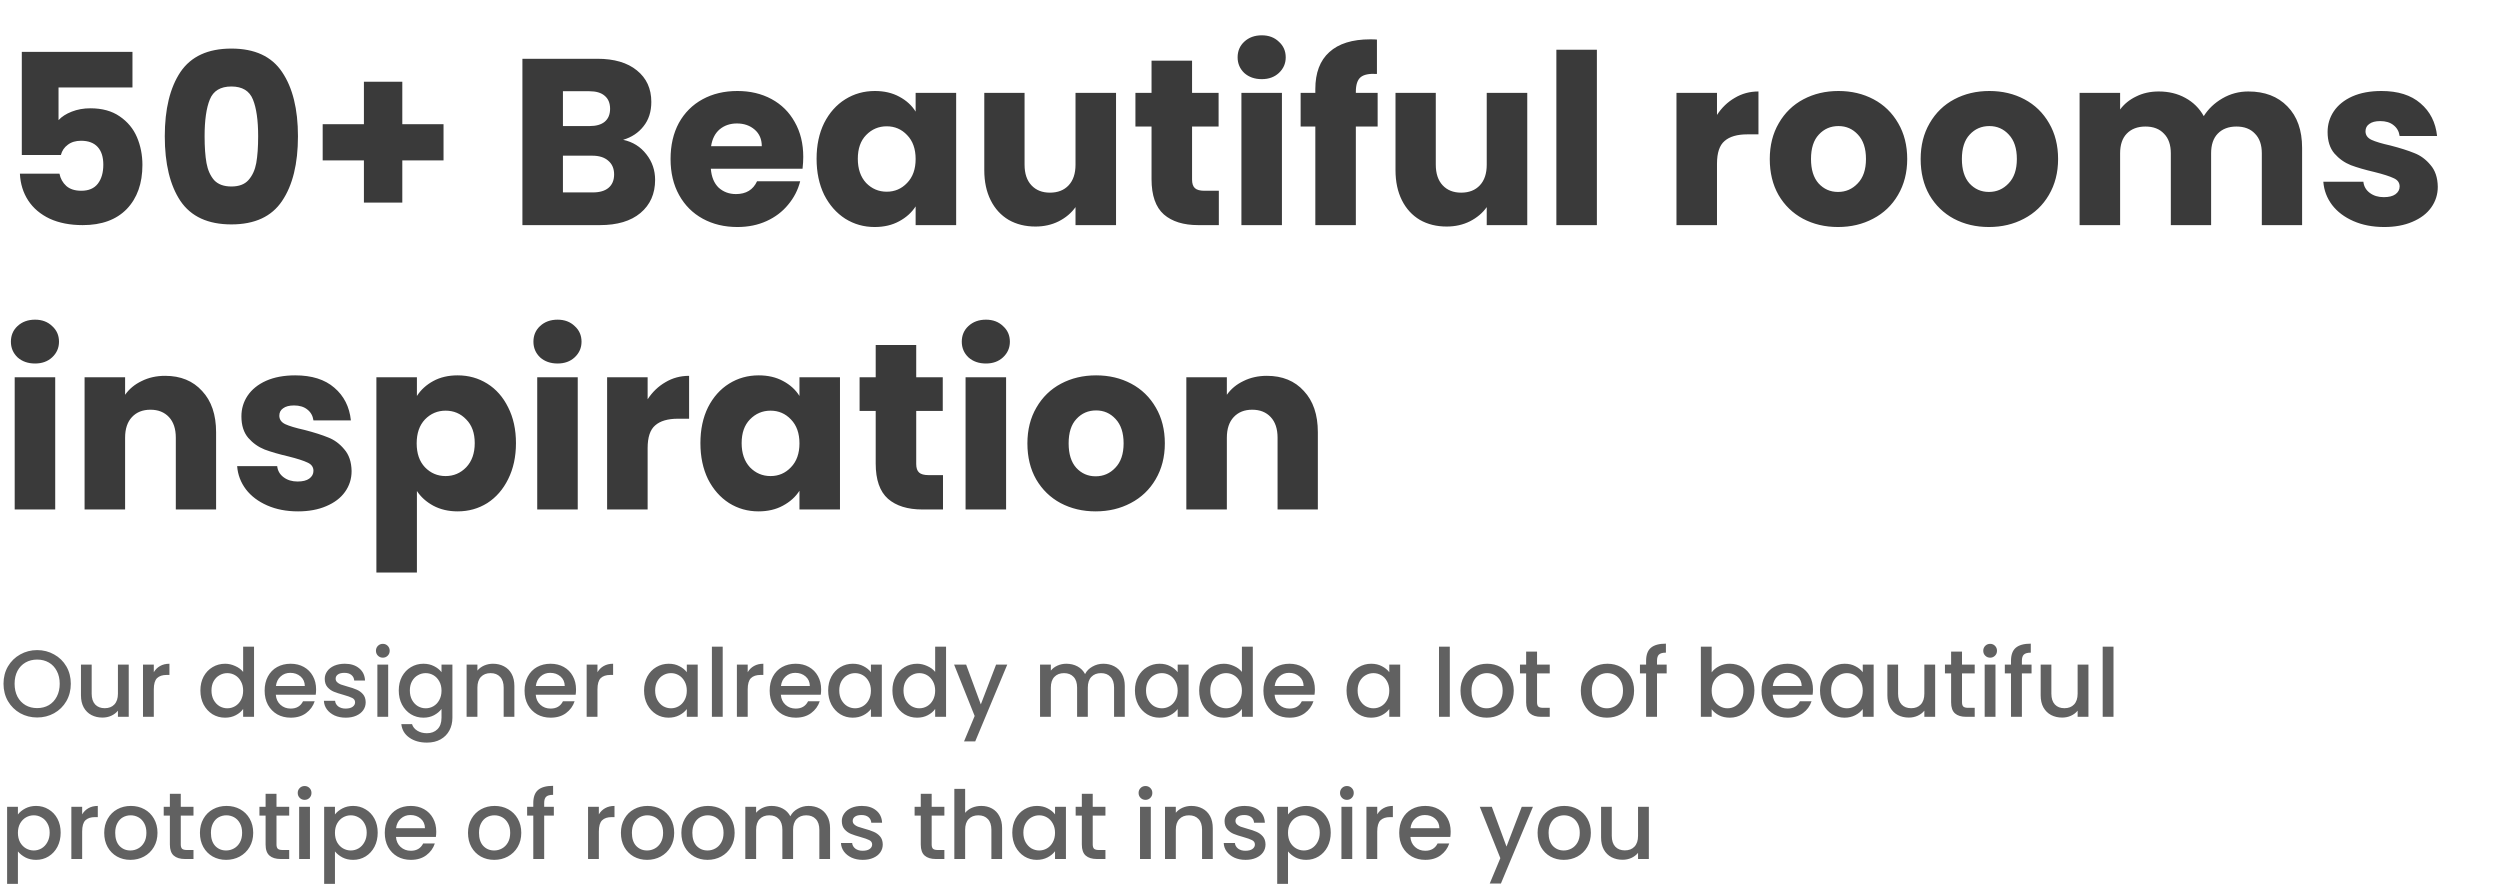 <svg width="422" height="151" viewBox="0 0 422 151" fill="none" xmlns="http://www.w3.org/2000/svg">
<path d="M22.36 14.76H9.88V20.28C10.413 19.693 11.16 19.213 12.12 18.84C13.08 18.467 14.12 18.28 15.24 18.28C17.24 18.28 18.893 18.733 20.2 19.64C21.533 20.547 22.507 21.72 23.12 23.16C23.733 24.6 24.04 26.16 24.04 27.84C24.04 30.96 23.16 33.44 21.4 35.28C19.64 37.093 17.16 38 13.96 38C11.827 38 9.973 37.64 8.4 36.92C6.827 36.173 5.613 35.147 4.76 33.84C3.907 32.533 3.44 31.027 3.36 29.32H10.04C10.2 30.147 10.587 30.84 11.2 31.4C11.813 31.933 12.653 32.2 13.72 32.2C14.973 32.2 15.907 31.8 16.52 31C17.133 30.2 17.44 29.133 17.44 27.8C17.44 26.493 17.12 25.493 16.48 24.8C15.84 24.107 14.907 23.76 13.68 23.76C12.773 23.76 12.027 23.987 11.44 24.44C10.853 24.867 10.467 25.44 10.28 26.16H3.68V8.76H22.36V14.76ZM27.816 23C27.816 18.413 28.696 14.8 30.456 12.16C32.242 9.52 35.109 8.2 39.056 8.2C43.002 8.2 45.856 9.52 47.616 12.16C49.402 14.8 50.296 18.413 50.296 23C50.296 27.64 49.402 31.28 47.616 33.92C45.856 36.56 43.002 37.88 39.056 37.88C35.109 37.88 32.242 36.56 30.456 33.92C28.696 31.28 27.816 27.64 27.816 23ZM43.576 23C43.576 20.307 43.282 18.24 42.696 16.8C42.109 15.333 40.896 14.6 39.056 14.6C37.216 14.6 36.002 15.333 35.416 16.8C34.829 18.24 34.536 20.307 34.536 23C34.536 24.813 34.642 26.32 34.856 27.52C35.069 28.693 35.496 29.653 36.136 30.4C36.802 31.12 37.776 31.48 39.056 31.48C40.336 31.48 41.296 31.12 41.936 30.4C42.602 29.653 43.042 28.693 43.256 27.52C43.469 26.32 43.576 24.813 43.576 23ZM74.869 27.08H67.909V34.2H61.429V27.08H54.469V20.96H61.429V13.8H67.909V20.96H74.869V27.08ZM105.183 23.6C106.81 23.947 108.116 24.76 109.103 26.04C110.09 27.293 110.583 28.733 110.583 30.36C110.583 32.707 109.756 34.573 108.103 35.96C106.476 37.32 104.196 38 101.263 38H88.183V9.92H100.823C103.676 9.92 105.903 10.573 107.503 11.88C109.13 13.187 109.943 14.96 109.943 17.2C109.943 18.853 109.503 20.227 108.623 21.32C107.77 22.413 106.623 23.173 105.183 23.6ZM95.023 21.28H99.503C100.623 21.28 101.476 21.04 102.063 20.56C102.676 20.053 102.983 19.32 102.983 18.36C102.983 17.4 102.676 16.667 102.063 16.16C101.476 15.653 100.623 15.4 99.503 15.4H95.023V21.28ZM100.063 32.48C101.21 32.48 102.09 32.227 102.703 31.72C103.343 31.187 103.663 30.427 103.663 29.44C103.663 28.453 103.33 27.68 102.663 27.12C102.023 26.56 101.13 26.28 99.983 26.28H95.023V32.48H100.063ZM135.59 26.48C135.59 27.12 135.55 27.787 135.47 28.48H119.99C120.097 29.867 120.537 30.933 121.31 31.68C122.11 32.4 123.084 32.76 124.23 32.76C125.937 32.76 127.124 32.04 127.79 30.6H135.07C134.697 32.067 134.017 33.387 133.03 34.56C132.07 35.733 130.857 36.653 129.39 37.32C127.924 37.987 126.284 38.32 124.47 38.32C122.284 38.32 120.337 37.853 118.63 36.92C116.924 35.987 115.59 34.653 114.63 32.92C113.67 31.187 113.19 29.16 113.19 26.84C113.19 24.52 113.657 22.493 114.59 20.76C115.55 19.027 116.884 17.693 118.59 16.76C120.297 15.827 122.257 15.36 124.47 15.36C126.63 15.36 128.55 15.813 130.23 16.72C131.91 17.627 133.217 18.92 134.15 20.6C135.11 22.28 135.59 24.24 135.59 26.48ZM128.59 24.68C128.59 23.507 128.19 22.573 127.39 21.88C126.59 21.187 125.59 20.84 124.39 20.84C123.244 20.84 122.27 21.173 121.47 21.84C120.697 22.507 120.217 23.453 120.03 24.68H128.59ZM137.839 26.8C137.839 24.507 138.265 22.493 139.119 20.76C139.999 19.027 141.185 17.693 142.679 16.76C144.172 15.827 145.839 15.36 147.679 15.36C149.252 15.36 150.625 15.68 151.799 16.32C152.999 16.96 153.919 17.8 154.559 18.84V15.68H161.399V38H154.559V34.84C153.892 35.88 152.959 36.72 151.759 37.36C150.585 38 149.212 38.32 147.639 38.32C145.825 38.32 144.172 37.853 142.679 36.92C141.185 35.96 139.999 34.613 139.119 32.88C138.265 31.12 137.839 29.093 137.839 26.8ZM154.559 26.84C154.559 25.133 154.079 23.787 153.119 22.8C152.185 21.813 151.039 21.32 149.679 21.32C148.319 21.32 147.159 21.813 146.199 22.8C145.265 23.76 144.799 25.093 144.799 26.8C144.799 28.507 145.265 29.867 146.199 30.88C147.159 31.867 148.319 32.36 149.679 32.36C151.039 32.36 152.185 31.867 153.119 30.88C154.079 29.893 154.559 28.547 154.559 26.84ZM188.387 15.68V38H181.547V34.96C180.854 35.947 179.907 36.747 178.707 37.36C177.534 37.947 176.227 38.24 174.787 38.24C173.081 38.24 171.574 37.867 170.267 37.12C168.961 36.347 167.947 35.24 167.227 33.8C166.507 32.36 166.147 30.667 166.147 28.72V15.68H172.947V27.8C172.947 29.293 173.334 30.453 174.107 31.28C174.881 32.107 175.921 32.52 177.227 32.52C178.561 32.52 179.614 32.107 180.387 31.28C181.161 30.453 181.547 29.293 181.547 27.8V15.68H188.387ZM205.74 32.2V38H202.26C199.78 38 197.847 37.4 196.46 36.2C195.074 34.973 194.38 32.987 194.38 30.24V21.36H191.66V15.68H194.38V10.24H201.22V15.68H205.7V21.36H201.22V30.32C201.22 30.987 201.38 31.467 201.7 31.76C202.02 32.053 202.554 32.2 203.3 32.2H205.74ZM212.99 13.36C211.79 13.36 210.804 13.013 210.03 12.32C209.284 11.6 208.91 10.72 208.91 9.68C208.91 8.613 209.284 7.733 210.03 7.04C210.804 6.32 211.79 5.96 212.99 5.96C214.164 5.96 215.124 6.32 215.87 7.04C216.644 7.733 217.03 8.613 217.03 9.68C217.03 10.72 216.644 11.6 215.87 12.32C215.124 13.013 214.164 13.36 212.99 13.36ZM216.39 15.68V38H209.55V15.68H216.39ZM232.547 21.36H228.867V38H222.027V21.36H219.547V15.68H222.027V15.04C222.027 12.293 222.814 10.213 224.387 8.8C225.961 7.36 228.267 6.64 231.307 6.64C231.814 6.64 232.187 6.653 232.427 6.68V12.48C231.121 12.4 230.201 12.587 229.667 13.04C229.134 13.493 228.867 14.307 228.867 15.48V15.68H232.547V21.36ZM257.801 15.68V38H250.961V34.96C250.268 35.947 249.321 36.747 248.121 37.36C246.948 37.947 245.641 38.24 244.201 38.24C242.495 38.24 240.988 37.867 239.681 37.12C238.375 36.347 237.361 35.24 236.641 33.8C235.921 32.36 235.561 30.667 235.561 28.72V15.68H242.361V27.8C242.361 29.293 242.748 30.453 243.521 31.28C244.295 32.107 245.335 32.52 246.641 32.52C247.975 32.52 249.028 32.107 249.801 31.28C250.575 30.453 250.961 29.293 250.961 27.8V15.68H257.801ZM269.554 8.4V38H262.714V8.4H269.554ZM289.828 19.4C290.628 18.173 291.628 17.213 292.828 16.52C294.028 15.8 295.361 15.44 296.828 15.44V22.68H294.948C293.241 22.68 291.961 23.053 291.108 23.8C290.254 24.52 289.828 25.8 289.828 27.64V38H282.988V15.68H289.828V19.4ZM310.257 38.32C308.071 38.32 306.097 37.853 304.337 36.92C302.604 35.987 301.231 34.653 300.217 32.92C299.231 31.187 298.737 29.16 298.737 26.84C298.737 24.547 299.244 22.533 300.257 20.8C301.271 19.04 302.657 17.693 304.417 16.76C306.177 15.827 308.151 15.36 310.337 15.36C312.524 15.36 314.497 15.827 316.257 16.76C318.017 17.693 319.404 19.04 320.417 20.8C321.431 22.533 321.937 24.547 321.937 26.84C321.937 29.133 321.417 31.16 320.377 32.92C319.364 34.653 317.964 35.987 316.177 36.92C314.417 37.853 312.444 38.32 310.257 38.32ZM310.257 32.4C311.564 32.4 312.671 31.92 313.577 30.96C314.511 30 314.977 28.627 314.977 26.84C314.977 25.053 314.524 23.68 313.617 22.72C312.737 21.76 311.644 21.28 310.337 21.28C309.004 21.28 307.897 21.76 307.017 22.72C306.137 23.653 305.697 25.027 305.697 26.84C305.697 28.627 306.124 30 306.977 30.96C307.857 31.92 308.951 32.4 310.257 32.4ZM335.726 38.32C333.539 38.32 331.566 37.853 329.806 36.92C328.073 35.987 326.699 34.653 325.686 32.92C324.699 31.187 324.206 29.16 324.206 26.84C324.206 24.547 324.713 22.533 325.726 20.8C326.739 19.04 328.126 17.693 329.886 16.76C331.646 15.827 333.619 15.36 335.806 15.36C337.993 15.36 339.966 15.827 341.726 16.76C343.486 17.693 344.873 19.04 345.886 20.8C346.899 22.533 347.406 24.547 347.406 26.84C347.406 29.133 346.886 31.16 345.846 32.92C344.833 34.653 343.433 35.987 341.646 36.92C339.886 37.853 337.913 38.32 335.726 38.32ZM335.726 32.4C337.033 32.4 338.139 31.92 339.046 30.96C339.979 30 340.446 28.627 340.446 26.84C340.446 25.053 339.993 23.68 339.086 22.72C338.206 21.76 337.113 21.28 335.806 21.28C334.473 21.28 333.366 21.76 332.486 22.72C331.606 23.653 331.166 25.027 331.166 26.84C331.166 28.627 331.593 30 332.446 30.96C333.326 31.92 334.419 32.4 335.726 32.4ZM379.515 15.44C382.288 15.44 384.488 16.28 386.115 17.96C387.768 19.64 388.595 21.973 388.595 24.96V38H381.795V25.88C381.795 24.44 381.408 23.333 380.635 22.56C379.888 21.76 378.848 21.36 377.515 21.36C376.181 21.36 375.128 21.76 374.355 22.56C373.608 23.333 373.235 24.44 373.235 25.88V38H366.435V25.88C366.435 24.44 366.048 23.333 365.275 22.56C364.528 21.76 363.488 21.36 362.155 21.36C360.821 21.36 359.768 21.76 358.995 22.56C358.248 23.333 357.875 24.44 357.875 25.88V38H351.035V15.68H357.875V18.48C358.568 17.547 359.475 16.813 360.595 16.28C361.715 15.72 362.981 15.44 364.395 15.44C366.075 15.44 367.568 15.8 368.875 16.52C370.208 17.24 371.248 18.267 371.995 19.6C372.768 18.373 373.821 17.373 375.155 16.6C376.488 15.827 377.941 15.44 379.515 15.44ZM402.458 38.32C400.512 38.32 398.778 37.987 397.258 37.32C395.738 36.653 394.538 35.747 393.658 34.6C392.778 33.427 392.285 32.12 392.178 30.68H398.938C399.018 31.453 399.378 32.08 400.018 32.56C400.658 33.04 401.445 33.28 402.378 33.28C403.232 33.28 403.885 33.12 404.338 32.8C404.818 32.453 405.058 32.013 405.058 31.48C405.058 30.84 404.725 30.373 404.058 30.08C403.392 29.76 402.312 29.413 400.818 29.04C399.218 28.667 397.885 28.28 396.818 27.88C395.752 27.453 394.832 26.8 394.058 25.92C393.285 25.013 392.898 23.8 392.898 22.28C392.898 21 393.245 19.84 393.938 18.8C394.658 17.733 395.698 16.893 397.058 16.28C398.445 15.667 400.085 15.36 401.978 15.36C404.778 15.36 406.978 16.053 408.578 17.44C410.205 18.827 411.138 20.667 411.378 22.96H405.058C404.952 22.187 404.605 21.573 404.018 21.12C403.458 20.667 402.712 20.44 401.778 20.44C400.978 20.44 400.365 20.6 399.938 20.92C399.512 21.213 399.298 21.627 399.298 22.16C399.298 22.8 399.632 23.28 400.298 23.6C400.992 23.92 402.058 24.24 403.498 24.56C405.152 24.987 406.498 25.413 407.538 25.84C408.578 26.24 409.485 26.907 410.258 27.84C411.058 28.747 411.472 29.973 411.498 31.52C411.498 32.827 411.125 34 410.378 35.04C409.658 36.053 408.605 36.853 407.218 37.44C405.858 38.027 404.272 38.32 402.458 38.32ZM5.92 61.36C4.72 61.36 3.733 61.013 2.96 60.32C2.213 59.6 1.84 58.72 1.84 57.68C1.84 56.613 2.213 55.733 2.96 55.04C3.733 54.32 4.72 53.96 5.92 53.96C7.093 53.96 8.053 54.32 8.8 55.04C9.573 55.733 9.96 56.613 9.96 57.68C9.96 58.72 9.573 59.6 8.8 60.32C8.053 61.013 7.093 61.36 5.92 61.36ZM9.32 63.68V86H2.48V63.68H9.32ZM27.877 63.44C30.49 63.44 32.57 64.293 34.117 66C35.69 67.68 36.477 70 36.477 72.96V86H29.677V73.88C29.677 72.387 29.29 71.227 28.517 70.4C27.744 69.573 26.703 69.16 25.397 69.16C24.09 69.16 23.05 69.573 22.277 70.4C21.503 71.227 21.117 72.387 21.117 73.88V86H14.277V63.68H21.117V66.64C21.81 65.653 22.744 64.88 23.917 64.32C25.09 63.733 26.41 63.44 27.877 63.44ZM50.31 86.32C48.363 86.32 46.63 85.987 45.11 85.32C43.59 84.653 42.39 83.747 41.51 82.6C40.63 81.427 40.137 80.12 40.03 78.68H46.79C46.87 79.453 47.23 80.08 47.87 80.56C48.51 81.04 49.297 81.28 50.23 81.28C51.083 81.28 51.737 81.12 52.19 80.8C52.67 80.453 52.91 80.013 52.91 79.48C52.91 78.84 52.577 78.373 51.91 78.08C51.243 77.76 50.163 77.413 48.67 77.04C47.07 76.667 45.737 76.28 44.67 75.88C43.603 75.453 42.683 74.8 41.91 73.92C41.137 73.013 40.75 71.8 40.75 70.28C40.75 69 41.097 67.84 41.79 66.8C42.51 65.733 43.55 64.893 44.91 64.28C46.297 63.667 47.937 63.36 49.83 63.36C52.63 63.36 54.83 64.053 56.43 65.44C58.057 66.827 58.99 68.667 59.23 70.96H52.91C52.803 70.187 52.457 69.573 51.87 69.12C51.31 68.667 50.563 68.44 49.63 68.44C48.83 68.44 48.217 68.6 47.79 68.92C47.363 69.213 47.15 69.627 47.15 70.16C47.15 70.8 47.483 71.28 48.15 71.6C48.843 71.92 49.91 72.24 51.35 72.56C53.003 72.987 54.35 73.413 55.39 73.84C56.43 74.24 57.337 74.907 58.11 75.84C58.91 76.747 59.323 77.973 59.35 79.52C59.35 80.827 58.977 82 58.23 83.04C57.51 84.053 56.457 84.853 55.07 85.44C53.71 86.027 52.123 86.32 50.31 86.32ZM70.375 66.84C71.041 65.8 71.961 64.96 73.135 64.32C74.308 63.68 75.681 63.36 77.255 63.36C79.095 63.36 80.761 63.827 82.255 64.76C83.748 65.693 84.921 67.027 85.775 68.76C86.655 70.493 87.095 72.507 87.095 74.8C87.095 77.093 86.655 79.12 85.775 80.88C84.921 82.613 83.748 83.96 82.255 84.92C80.761 85.853 79.095 86.32 77.255 86.32C75.708 86.32 74.335 86 73.135 85.36C71.961 84.72 71.041 83.893 70.375 82.88V96.64H63.535V63.68H70.375V66.84ZM80.135 74.8C80.135 73.093 79.655 71.76 78.695 70.8C77.761 69.813 76.601 69.32 75.215 69.32C73.855 69.32 72.695 69.813 71.735 70.8C70.801 71.787 70.335 73.133 70.335 74.84C70.335 76.547 70.801 77.893 71.735 78.88C72.695 79.867 73.855 80.36 75.215 80.36C76.575 80.36 77.735 79.867 78.695 78.88C79.655 77.867 80.135 76.507 80.135 74.8ZM94.123 61.36C92.923 61.36 91.936 61.013 91.163 60.32C90.416 59.6 90.043 58.72 90.043 57.68C90.043 56.613 90.416 55.733 91.163 55.04C91.936 54.32 92.923 53.96 94.123 53.96C95.296 53.96 96.257 54.32 97.003 55.04C97.776 55.733 98.163 56.613 98.163 57.68C98.163 58.72 97.776 59.6 97.003 60.32C96.257 61.013 95.296 61.36 94.123 61.36ZM97.523 63.68V86H90.683V63.68H97.523ZM109.32 67.4C110.12 66.173 111.12 65.213 112.32 64.52C113.52 63.8 114.853 63.44 116.32 63.44V70.68H114.44C112.733 70.68 111.453 71.053 110.6 71.8C109.747 72.52 109.32 73.8 109.32 75.64V86H102.48V63.68H109.32V67.4ZM118.229 74.8C118.229 72.507 118.656 70.493 119.509 68.76C120.389 67.027 121.576 65.693 123.069 64.76C124.563 63.827 126.229 63.36 128.069 63.36C129.643 63.36 131.016 63.68 132.189 64.32C133.389 64.96 134.309 65.8 134.949 66.84V63.68H141.789V86H134.949V82.84C134.283 83.88 133.349 84.72 132.149 85.36C130.976 86 129.603 86.32 128.029 86.32C126.216 86.32 124.563 85.853 123.069 84.92C121.576 83.96 120.389 82.613 119.509 80.88C118.656 79.12 118.229 77.093 118.229 74.8ZM134.949 74.84C134.949 73.133 134.469 71.787 133.509 70.8C132.576 69.813 131.429 69.32 130.069 69.32C128.709 69.32 127.549 69.813 126.589 70.8C125.656 71.76 125.189 73.093 125.189 74.8C125.189 76.507 125.656 77.867 126.589 78.88C127.549 79.867 128.709 80.36 130.069 80.36C131.429 80.36 132.576 79.867 133.509 78.88C134.469 77.893 134.949 76.547 134.949 74.84ZM159.178 80.2V86H155.698C153.218 86 151.284 85.4 149.898 84.2C148.511 82.973 147.818 80.987 147.818 78.24V69.36H145.098V63.68H147.818V58.24H154.658V63.68H159.138V69.36H154.658V78.32C154.658 78.987 154.818 79.467 155.138 79.76C155.458 80.053 155.991 80.2 156.738 80.2H159.178ZM166.428 61.36C165.228 61.36 164.241 61.013 163.468 60.32C162.721 59.6 162.348 58.72 162.348 57.68C162.348 56.613 162.721 55.733 163.468 55.04C164.241 54.32 165.228 53.96 166.428 53.96C167.601 53.96 168.561 54.32 169.308 55.04C170.081 55.733 170.468 56.613 170.468 57.68C170.468 58.72 170.081 59.6 169.308 60.32C168.561 61.013 167.601 61.36 166.428 61.36ZM169.828 63.68V86H162.988V63.68H169.828ZM184.945 86.32C182.758 86.32 180.785 85.853 179.025 84.92C177.291 83.987 175.918 82.653 174.905 80.92C173.918 79.187 173.425 77.16 173.425 74.84C173.425 72.547 173.931 70.533 174.945 68.8C175.958 67.04 177.345 65.693 179.105 64.76C180.865 63.827 182.838 63.36 185.025 63.36C187.211 63.36 189.185 63.827 190.945 64.76C192.705 65.693 194.091 67.04 195.105 68.8C196.118 70.533 196.625 72.547 196.625 74.84C196.625 77.133 196.105 79.16 195.065 80.92C194.051 82.653 192.651 83.987 190.865 84.92C189.105 85.853 187.131 86.32 184.945 86.32ZM184.945 80.4C186.251 80.4 187.358 79.92 188.265 78.96C189.198 78 189.665 76.627 189.665 74.84C189.665 73.053 189.211 71.68 188.305 70.72C187.425 69.76 186.331 69.28 185.025 69.28C183.691 69.28 182.585 69.76 181.705 70.72C180.825 71.653 180.385 73.027 180.385 74.84C180.385 76.627 180.811 78 181.665 78.96C182.545 79.92 183.638 80.4 184.945 80.4ZM213.853 63.44C216.467 63.44 218.547 64.293 220.093 66C221.667 67.68 222.453 70 222.453 72.96V86H215.653V73.88C215.653 72.387 215.267 71.227 214.493 70.4C213.72 69.573 212.68 69.16 211.373 69.16C210.067 69.16 209.027 69.573 208.253 70.4C207.48 71.227 207.093 72.387 207.093 73.88V86H200.253V63.68H207.093V66.64C207.787 65.653 208.72 64.88 209.893 64.32C211.067 63.733 212.387 63.44 213.853 63.44Z" fill="#3A3A3A"/>
<path d="M6.272 121.112C5.237 121.112 4.283 120.872 3.408 120.392C2.544 119.901 1.856 119.224 1.344 118.36C0.843 117.485 0.592 116.504 0.592 115.416C0.592 114.328 0.843 113.352 1.344 112.488C1.856 111.624 2.544 110.952 3.408 110.472C4.283 109.981 5.237 109.736 6.272 109.736C7.317 109.736 8.272 109.981 9.136 110.472C10.011 110.952 10.699 111.624 11.2 112.488C11.701 113.352 11.952 114.328 11.952 115.416C11.952 116.504 11.701 117.485 11.2 118.36C10.699 119.224 10.011 119.901 9.136 120.392C8.272 120.872 7.317 121.112 6.272 121.112ZM6.272 119.528C7.008 119.528 7.664 119.363 8.24 119.032C8.816 118.691 9.264 118.211 9.584 117.592C9.915 116.963 10.08 116.237 10.08 115.416C10.08 114.595 9.915 113.875 9.584 113.256C9.264 112.637 8.816 112.163 8.24 111.832C7.664 111.501 7.008 111.336 6.272 111.336C5.536 111.336 4.88 111.501 4.304 111.832C3.728 112.163 3.275 112.637 2.944 113.256C2.624 113.875 2.464 114.595 2.464 115.416C2.464 116.237 2.624 116.963 2.944 117.592C3.275 118.211 3.728 118.691 4.304 119.032C4.88 119.363 5.536 119.528 6.272 119.528ZM21.731 112.184V121H19.907V119.96C19.619 120.323 19.24 120.611 18.771 120.824C18.312 121.027 17.822 121.128 17.299 121.128C16.605 121.128 15.982 120.984 15.427 120.696C14.883 120.408 14.451 119.981 14.131 119.416C13.822 118.851 13.667 118.168 13.667 117.368V112.184H15.475V117.096C15.475 117.885 15.672 118.493 16.067 118.92C16.462 119.336 17 119.544 17.683 119.544C18.366 119.544 18.904 119.336 19.299 118.92C19.704 118.493 19.907 117.885 19.907 117.096V112.184H21.731ZM25.962 113.464C26.228 113.016 26.58 112.669 27.017 112.424C27.465 112.168 27.994 112.04 28.602 112.04V113.928H28.137C27.423 113.928 26.879 114.109 26.506 114.472C26.143 114.835 25.962 115.464 25.962 116.36V121H24.137V112.184H25.962V113.464ZM33.826 116.552C33.826 115.667 34.008 114.883 34.37 114.2C34.744 113.517 35.245 112.989 35.874 112.616C36.514 112.232 37.224 112.04 38.002 112.04C38.578 112.04 39.144 112.168 39.698 112.424C40.264 112.669 40.712 113 41.042 113.416V109.16H42.882V121H41.042V119.672C40.744 120.099 40.328 120.451 39.794 120.728C39.272 121.005 38.669 121.144 37.986 121.144C37.218 121.144 36.514 120.952 35.874 120.568C35.245 120.173 34.744 119.629 34.37 118.936C34.008 118.232 33.826 117.437 33.826 116.552ZM41.042 116.584C41.042 115.976 40.914 115.448 40.658 115C40.413 114.552 40.088 114.211 39.682 113.976C39.277 113.741 38.84 113.624 38.37 113.624C37.901 113.624 37.464 113.741 37.058 113.976C36.653 114.2 36.322 114.536 36.066 114.984C35.821 115.421 35.698 115.944 35.698 116.552C35.698 117.16 35.821 117.693 36.066 118.152C36.322 118.611 36.653 118.963 37.058 119.208C37.474 119.443 37.912 119.56 38.37 119.56C38.84 119.56 39.277 119.443 39.682 119.208C40.088 118.973 40.413 118.632 40.658 118.184C40.914 117.725 41.042 117.192 41.042 116.584ZM53.358 116.376C53.358 116.707 53.337 117.005 53.294 117.272H46.558C46.611 117.976 46.873 118.541 47.342 118.968C47.812 119.395 48.388 119.608 49.07 119.608C50.051 119.608 50.745 119.197 51.15 118.376H53.118C52.852 119.187 52.366 119.853 51.662 120.376C50.969 120.888 50.105 121.144 49.07 121.144C48.227 121.144 47.47 120.957 46.798 120.584C46.137 120.2 45.614 119.667 45.23 118.984C44.857 118.291 44.67 117.491 44.67 116.584C44.67 115.677 44.852 114.883 45.214 114.2C45.587 113.507 46.105 112.973 46.766 112.6C47.438 112.227 48.206 112.04 49.07 112.04C49.902 112.04 50.644 112.221 51.294 112.584C51.945 112.947 52.452 113.459 52.814 114.12C53.177 114.771 53.358 115.523 53.358 116.376ZM51.454 115.8C51.444 115.128 51.203 114.589 50.734 114.184C50.265 113.779 49.684 113.576 48.99 113.576C48.361 113.576 47.822 113.779 47.374 114.184C46.926 114.579 46.66 115.117 46.574 115.8H51.454ZM58.353 121.144C57.66 121.144 57.036 121.021 56.481 120.776C55.937 120.52 55.505 120.179 55.185 119.752C54.865 119.315 54.694 118.829 54.673 118.296H56.561C56.593 118.669 56.769 118.984 57.089 119.24C57.42 119.485 57.831 119.608 58.321 119.608C58.833 119.608 59.228 119.512 59.505 119.32C59.793 119.117 59.937 118.861 59.937 118.552C59.937 118.221 59.777 117.976 59.457 117.816C59.148 117.656 58.652 117.48 57.969 117.288C57.308 117.107 56.769 116.931 56.353 116.76C55.937 116.589 55.575 116.328 55.265 115.976C54.967 115.624 54.817 115.16 54.817 114.584C54.817 114.115 54.956 113.688 55.233 113.304C55.511 112.909 55.905 112.6 56.417 112.376C56.94 112.152 57.537 112.04 58.209 112.04C59.212 112.04 60.017 112.296 60.625 112.808C61.244 113.309 61.575 113.997 61.617 114.872H59.793C59.761 114.477 59.601 114.163 59.313 113.928C59.025 113.693 58.636 113.576 58.145 113.576C57.665 113.576 57.297 113.667 57.041 113.848C56.785 114.029 56.657 114.269 56.657 114.568C56.657 114.803 56.742 115 56.913 115.16C57.084 115.32 57.292 115.448 57.537 115.544C57.782 115.629 58.145 115.741 58.625 115.88C59.265 116.051 59.788 116.227 60.193 116.408C60.609 116.579 60.967 116.835 61.265 117.176C61.564 117.517 61.718 117.971 61.729 118.536C61.729 119.037 61.59 119.485 61.313 119.88C61.036 120.275 60.641 120.584 60.129 120.808C59.628 121.032 59.036 121.144 58.353 121.144ZM64.628 111.016C64.297 111.016 64.02 110.904 63.796 110.68C63.572 110.456 63.46 110.179 63.46 109.848C63.46 109.517 63.572 109.24 63.796 109.016C64.02 108.792 64.297 108.68 64.628 108.68C64.948 108.68 65.22 108.792 65.444 109.016C65.668 109.24 65.78 109.517 65.78 109.848C65.78 110.179 65.668 110.456 65.444 110.68C65.22 110.904 64.948 111.016 64.628 111.016ZM65.524 112.184V121H63.7V112.184H65.524ZM71.471 112.04C72.153 112.04 72.756 112.179 73.279 112.456C73.812 112.723 74.228 113.059 74.527 113.464V112.184H76.367V121.144C76.367 121.955 76.196 122.675 75.855 123.304C75.513 123.944 75.017 124.445 74.367 124.808C73.727 125.171 72.959 125.352 72.063 125.352C70.868 125.352 69.876 125.069 69.087 124.504C68.297 123.949 67.849 123.192 67.743 122.232H69.551C69.689 122.691 69.983 123.059 70.431 123.336C70.889 123.624 71.433 123.768 72.063 123.768C72.799 123.768 73.391 123.544 73.839 123.096C74.297 122.648 74.527 121.997 74.527 121.144V119.672C74.217 120.088 73.796 120.44 73.263 120.728C72.74 121.005 72.143 121.144 71.471 121.144C70.703 121.144 69.999 120.952 69.359 120.568C68.729 120.173 68.228 119.629 67.855 118.936C67.492 118.232 67.311 117.437 67.311 116.552C67.311 115.667 67.492 114.883 67.855 114.2C68.228 113.517 68.729 112.989 69.359 112.616C69.999 112.232 70.703 112.04 71.471 112.04ZM74.527 116.584C74.527 115.976 74.399 115.448 74.143 115C73.897 114.552 73.572 114.211 73.167 113.976C72.761 113.741 72.324 113.624 71.855 113.624C71.385 113.624 70.948 113.741 70.543 113.976C70.137 114.2 69.807 114.536 69.551 114.984C69.305 115.421 69.183 115.944 69.183 116.552C69.183 117.16 69.305 117.693 69.551 118.152C69.807 118.611 70.137 118.963 70.543 119.208C70.959 119.443 71.396 119.56 71.855 119.56C72.324 119.56 72.761 119.443 73.167 119.208C73.572 118.973 73.897 118.632 74.143 118.184C74.399 117.725 74.527 117.192 74.527 116.584ZM83.21 112.04C83.904 112.04 84.522 112.184 85.067 112.472C85.621 112.76 86.053 113.187 86.362 113.752C86.672 114.317 86.826 115 86.826 115.8V121H85.019V116.072C85.019 115.283 84.821 114.68 84.427 114.264C84.032 113.837 83.493 113.624 82.811 113.624C82.128 113.624 81.584 113.837 81.178 114.264C80.784 114.68 80.587 115.283 80.587 116.072V121H78.763V112.184H80.587V113.192C80.885 112.829 81.264 112.547 81.722 112.344C82.192 112.141 82.688 112.04 83.21 112.04ZM97.233 116.376C97.233 116.707 97.212 117.005 97.169 117.272H90.433C90.487 117.976 90.748 118.541 91.217 118.968C91.686 119.395 92.263 119.608 92.945 119.608C93.927 119.608 94.62 119.197 95.025 118.376H96.993C96.727 119.187 96.241 119.853 95.537 120.376C94.844 120.888 93.98 121.144 92.945 121.144C92.103 121.144 91.345 120.957 90.673 120.584C90.012 120.2 89.489 119.667 89.105 118.984C88.732 118.291 88.545 117.491 88.545 116.584C88.545 115.677 88.727 114.883 89.089 114.2C89.463 113.507 89.98 112.973 90.641 112.6C91.313 112.227 92.081 112.04 92.945 112.04C93.777 112.04 94.519 112.221 95.169 112.584C95.82 112.947 96.326 113.459 96.689 114.12C97.052 114.771 97.233 115.523 97.233 116.376ZM95.329 115.8C95.319 115.128 95.079 114.589 94.609 114.184C94.14 113.779 93.558 113.576 92.865 113.576C92.236 113.576 91.697 113.779 91.249 114.184C90.801 114.579 90.534 115.117 90.449 115.8H95.329ZM100.852 113.464C101.119 113.016 101.471 112.669 101.908 112.424C102.356 112.168 102.884 112.04 103.492 112.04V113.928H103.028C102.313 113.928 101.769 114.109 101.396 114.472C101.033 114.835 100.852 115.464 100.852 116.36V121H99.028V112.184H100.852V113.464ZM108.717 116.552C108.717 115.667 108.898 114.883 109.261 114.2C109.634 113.517 110.136 112.989 110.765 112.616C111.405 112.232 112.109 112.04 112.877 112.04C113.57 112.04 114.173 112.179 114.685 112.456C115.208 112.723 115.624 113.059 115.933 113.464V112.184H117.773V121H115.933V119.688C115.624 120.104 115.202 120.451 114.669 120.728C114.136 121.005 113.528 121.144 112.845 121.144C112.088 121.144 111.394 120.952 110.765 120.568C110.136 120.173 109.634 119.629 109.261 118.936C108.898 118.232 108.717 117.437 108.717 116.552ZM115.933 116.584C115.933 115.976 115.805 115.448 115.549 115C115.304 114.552 114.978 114.211 114.573 113.976C114.168 113.741 113.73 113.624 113.261 113.624C112.792 113.624 112.354 113.741 111.949 113.976C111.544 114.2 111.213 114.536 110.957 114.984C110.712 115.421 110.589 115.944 110.589 116.552C110.589 117.16 110.712 117.693 110.957 118.152C111.213 118.611 111.544 118.963 111.949 119.208C112.365 119.443 112.802 119.56 113.261 119.56C113.73 119.56 114.168 119.443 114.573 119.208C114.978 118.973 115.304 118.632 115.549 118.184C115.805 117.725 115.933 117.192 115.933 116.584ZM121.993 109.16V121H120.169V109.16H121.993ZM126.212 113.464C126.478 113.016 126.83 112.669 127.268 112.424C127.716 112.168 128.244 112.04 128.852 112.04V113.928H128.388C127.673 113.928 127.129 114.109 126.756 114.472C126.393 114.835 126.212 115.464 126.212 116.36V121H124.388V112.184H126.212V113.464ZM138.608 116.376C138.608 116.707 138.587 117.005 138.544 117.272H131.808C131.861 117.976 132.123 118.541 132.592 118.968C133.061 119.395 133.637 119.608 134.32 119.608C135.301 119.608 135.995 119.197 136.4 118.376H138.368C138.101 119.187 137.616 119.853 136.912 120.376C136.219 120.888 135.355 121.144 134.32 121.144C133.477 121.144 132.72 120.957 132.048 120.584C131.387 120.2 130.864 119.667 130.48 118.984C130.107 118.291 129.92 117.491 129.92 116.584C129.92 115.677 130.101 114.883 130.464 114.2C130.837 113.507 131.355 112.973 132.016 112.6C132.688 112.227 133.456 112.04 134.32 112.04C135.152 112.04 135.893 112.221 136.544 112.584C137.195 112.947 137.701 113.459 138.064 114.12C138.427 114.771 138.608 115.523 138.608 116.376ZM136.704 115.8C136.693 115.128 136.453 114.589 135.984 114.184C135.515 113.779 134.933 113.576 134.24 113.576C133.611 113.576 133.072 113.779 132.624 114.184C132.176 114.579 131.909 115.117 131.824 115.8H136.704ZM139.795 116.552C139.795 115.667 139.976 114.883 140.339 114.2C140.712 113.517 141.214 112.989 141.843 112.616C142.483 112.232 143.187 112.04 143.955 112.04C144.648 112.04 145.251 112.179 145.763 112.456C146.286 112.723 146.702 113.059 147.011 113.464V112.184H148.851V121H147.011V119.688C146.702 120.104 146.28 120.451 145.747 120.728C145.214 121.005 144.606 121.144 143.923 121.144C143.166 121.144 142.472 120.952 141.843 120.568C141.214 120.173 140.712 119.629 140.339 118.936C139.976 118.232 139.795 117.437 139.795 116.552ZM147.011 116.584C147.011 115.976 146.883 115.448 146.627 115C146.382 114.552 146.056 114.211 145.651 113.976C145.246 113.741 144.808 113.624 144.339 113.624C143.87 113.624 143.432 113.741 143.027 113.976C142.622 114.2 142.291 114.536 142.035 114.984C141.79 115.421 141.667 115.944 141.667 116.552C141.667 117.16 141.79 117.693 142.035 118.152C142.291 118.611 142.622 118.963 143.027 119.208C143.443 119.443 143.88 119.56 144.339 119.56C144.808 119.56 145.246 119.443 145.651 119.208C146.056 118.973 146.382 118.632 146.627 118.184C146.883 117.725 147.011 117.192 147.011 116.584ZM150.639 116.552C150.639 115.667 150.82 114.883 151.183 114.2C151.556 113.517 152.058 112.989 152.687 112.616C153.327 112.232 154.036 112.04 154.815 112.04C155.391 112.04 155.956 112.168 156.511 112.424C157.076 112.669 157.524 113 157.855 113.416V109.16H159.695V121H157.855V119.672C157.556 120.099 157.14 120.451 156.607 120.728C156.084 121.005 155.482 121.144 154.799 121.144C154.031 121.144 153.327 120.952 152.687 120.568C152.058 120.173 151.556 119.629 151.183 118.936C150.82 118.232 150.639 117.437 150.639 116.552ZM157.855 116.584C157.855 115.976 157.727 115.448 157.471 115C157.226 114.552 156.9 114.211 156.495 113.976C156.09 113.741 155.652 113.624 155.183 113.624C154.714 113.624 154.276 113.741 153.871 113.976C153.466 114.2 153.135 114.536 152.879 114.984C152.634 115.421 152.511 115.944 152.511 116.552C152.511 117.16 152.634 117.693 152.879 118.152C153.135 118.611 153.466 118.963 153.871 119.208C154.287 119.443 154.724 119.56 155.183 119.56C155.652 119.56 156.09 119.443 156.495 119.208C156.9 118.973 157.226 118.632 157.471 118.184C157.727 117.725 157.855 117.192 157.855 116.584ZM170.027 112.184L164.619 125.144H162.731L164.523 120.856L161.051 112.184H163.083L165.563 118.904L168.139 112.184H170.027ZM186.231 112.04C186.925 112.04 187.543 112.184 188.087 112.472C188.642 112.76 189.074 113.187 189.383 113.752C189.703 114.317 189.863 115 189.863 115.8V121H188.055V116.072C188.055 115.283 187.858 114.68 187.463 114.264C187.069 113.837 186.53 113.624 185.847 113.624C185.165 113.624 184.621 113.837 184.215 114.264C183.821 114.68 183.623 115.283 183.623 116.072V121H181.815V116.072C181.815 115.283 181.618 114.68 181.223 114.264C180.829 113.837 180.29 113.624 179.607 113.624C178.925 113.624 178.381 113.837 177.975 114.264C177.581 114.68 177.383 115.283 177.383 116.072V121H175.559V112.184H177.383V113.192C177.682 112.829 178.061 112.547 178.519 112.344C178.978 112.141 179.469 112.04 179.991 112.04C180.695 112.04 181.325 112.189 181.879 112.488C182.434 112.787 182.861 113.219 183.159 113.784C183.426 113.251 183.842 112.829 184.407 112.52C184.973 112.2 185.581 112.04 186.231 112.04ZM191.576 116.552C191.576 115.667 191.758 114.883 192.12 114.2C192.494 113.517 192.995 112.989 193.624 112.616C194.264 112.232 194.968 112.04 195.736 112.04C196.43 112.04 197.032 112.179 197.544 112.456C198.067 112.723 198.483 113.059 198.792 113.464V112.184H200.632V121H198.792V119.688C198.483 120.104 198.062 120.451 197.528 120.728C196.995 121.005 196.387 121.144 195.704 121.144C194.947 121.144 194.254 120.952 193.624 120.568C192.995 120.173 192.494 119.629 192.12 118.936C191.758 118.232 191.576 117.437 191.576 116.552ZM198.792 116.584C198.792 115.976 198.664 115.448 198.408 115C198.163 114.552 197.838 114.211 197.432 113.976C197.027 113.741 196.59 113.624 196.12 113.624C195.651 113.624 195.214 113.741 194.808 113.976C194.403 114.2 194.072 114.536 193.816 114.984C193.571 115.421 193.448 115.944 193.448 116.552C193.448 117.16 193.571 117.693 193.816 118.152C194.072 118.611 194.403 118.963 194.808 119.208C195.224 119.443 195.662 119.56 196.12 119.56C196.59 119.56 197.027 119.443 197.432 119.208C197.838 118.973 198.163 118.632 198.408 118.184C198.664 117.725 198.792 117.192 198.792 116.584ZM202.42 116.552C202.42 115.667 202.601 114.883 202.964 114.2C203.337 113.517 203.839 112.989 204.468 112.616C205.108 112.232 205.817 112.04 206.596 112.04C207.172 112.04 207.737 112.168 208.292 112.424C208.857 112.669 209.305 113 209.636 113.416V109.16H211.476V121H209.636V119.672C209.337 120.099 208.921 120.451 208.388 120.728C207.865 121.005 207.263 121.144 206.58 121.144C205.812 121.144 205.108 120.952 204.468 120.568C203.839 120.173 203.337 119.629 202.964 118.936C202.601 118.232 202.42 117.437 202.42 116.552ZM209.636 116.584C209.636 115.976 209.508 115.448 209.252 115C209.007 114.552 208.681 114.211 208.276 113.976C207.871 113.741 207.433 113.624 206.964 113.624C206.495 113.624 206.057 113.741 205.652 113.976C205.247 114.2 204.916 114.536 204.66 114.984C204.415 115.421 204.292 115.944 204.292 116.552C204.292 117.16 204.415 117.693 204.66 118.152C204.916 118.611 205.247 118.963 205.652 119.208C206.068 119.443 206.505 119.56 206.964 119.56C207.433 119.56 207.871 119.443 208.276 119.208C208.681 118.973 209.007 118.632 209.252 118.184C209.508 117.725 209.636 117.192 209.636 116.584ZM221.952 116.376C221.952 116.707 221.931 117.005 221.888 117.272H215.152C215.205 117.976 215.467 118.541 215.936 118.968C216.405 119.395 216.981 119.608 217.664 119.608C218.645 119.608 219.339 119.197 219.744 118.376H221.712C221.445 119.187 220.96 119.853 220.256 120.376C219.563 120.888 218.699 121.144 217.664 121.144C216.821 121.144 216.064 120.957 215.392 120.584C214.731 120.2 214.208 119.667 213.824 118.984C213.451 118.291 213.264 117.491 213.264 116.584C213.264 115.677 213.445 114.883 213.808 114.2C214.181 113.507 214.699 112.973 215.36 112.6C216.032 112.227 216.8 112.04 217.664 112.04C218.496 112.04 219.237 112.221 219.888 112.584C220.539 112.947 221.045 113.459 221.408 114.12C221.771 114.771 221.952 115.523 221.952 116.376ZM220.048 115.8C220.037 115.128 219.797 114.589 219.328 114.184C218.859 113.779 218.277 113.576 217.584 113.576C216.955 113.576 216.416 113.779 215.968 114.184C215.52 114.579 215.253 115.117 215.168 115.8H220.048ZM227.295 116.552C227.295 115.667 227.476 114.883 227.839 114.2C228.212 113.517 228.714 112.989 229.343 112.616C229.983 112.232 230.687 112.04 231.455 112.04C232.148 112.04 232.751 112.179 233.263 112.456C233.786 112.723 234.202 113.059 234.511 113.464V112.184H236.351V121H234.511V119.688C234.202 120.104 233.78 120.451 233.247 120.728C232.714 121.005 232.106 121.144 231.423 121.144C230.666 121.144 229.972 120.952 229.343 120.568C228.714 120.173 228.212 119.629 227.839 118.936C227.476 118.232 227.295 117.437 227.295 116.552ZM234.511 116.584C234.511 115.976 234.383 115.448 234.127 115C233.882 114.552 233.556 114.211 233.151 113.976C232.746 113.741 232.308 113.624 231.839 113.624C231.37 113.624 230.932 113.741 230.527 113.976C230.122 114.2 229.791 114.536 229.535 114.984C229.29 115.421 229.167 115.944 229.167 116.552C229.167 117.16 229.29 117.693 229.535 118.152C229.791 118.611 230.122 118.963 230.527 119.208C230.943 119.443 231.38 119.56 231.839 119.56C232.308 119.56 232.746 119.443 233.151 119.208C233.556 118.973 233.882 118.632 234.127 118.184C234.383 117.725 234.511 117.192 234.511 116.584ZM244.727 109.16V121H242.903V109.16H244.727ZM250.946 121.144C250.114 121.144 249.362 120.957 248.69 120.584C248.018 120.2 247.49 119.667 247.106 118.984C246.722 118.291 246.53 117.491 246.53 116.584C246.53 115.688 246.727 114.893 247.122 114.2C247.517 113.507 248.055 112.973 248.738 112.6C249.421 112.227 250.183 112.04 251.026 112.04C251.869 112.04 252.631 112.227 253.314 112.6C253.997 112.973 254.535 113.507 254.93 114.2C255.325 114.893 255.522 115.688 255.522 116.584C255.522 117.48 255.319 118.275 254.914 118.968C254.509 119.661 253.954 120.2 253.25 120.584C252.557 120.957 251.789 121.144 250.946 121.144ZM250.946 119.56C251.415 119.56 251.853 119.448 252.258 119.224C252.674 119 253.01 118.664 253.266 118.216C253.522 117.768 253.65 117.224 253.65 116.584C253.65 115.944 253.527 115.405 253.282 114.968C253.037 114.52 252.711 114.184 252.306 113.96C251.901 113.736 251.463 113.624 250.994 113.624C250.525 113.624 250.087 113.736 249.682 113.96C249.287 114.184 248.973 114.52 248.738 114.968C248.503 115.405 248.386 115.944 248.386 116.584C248.386 117.533 248.626 118.269 249.106 118.792C249.597 119.304 250.21 119.56 250.946 119.56ZM259.453 113.672V118.552C259.453 118.883 259.528 119.123 259.677 119.272C259.837 119.411 260.104 119.48 260.477 119.48H261.597V121H260.157C259.336 121 258.706 120.808 258.269 120.424C257.832 120.04 257.613 119.416 257.613 118.552V113.672H256.573V112.184H257.613V109.992H259.453V112.184H261.597V113.672H259.453ZM271.258 121.144C270.426 121.144 269.674 120.957 269.002 120.584C268.33 120.2 267.802 119.667 267.418 118.984C267.034 118.291 266.842 117.491 266.842 116.584C266.842 115.688 267.04 114.893 267.434 114.2C267.829 113.507 268.368 112.973 269.05 112.6C269.733 112.227 270.496 112.04 271.338 112.04C272.181 112.04 272.944 112.227 273.626 112.6C274.309 112.973 274.848 113.507 275.242 114.2C275.637 114.893 275.834 115.688 275.834 116.584C275.834 117.48 275.632 118.275 275.226 118.968C274.821 119.661 274.266 120.2 273.562 120.584C272.869 120.957 272.101 121.144 271.258 121.144ZM271.258 119.56C271.728 119.56 272.165 119.448 272.57 119.224C272.986 119 273.322 118.664 273.578 118.216C273.834 117.768 273.962 117.224 273.962 116.584C273.962 115.944 273.84 115.405 273.594 114.968C273.349 114.52 273.024 114.184 272.618 113.96C272.213 113.736 271.776 113.624 271.306 113.624C270.837 113.624 270.4 113.736 269.994 113.96C269.6 114.184 269.285 114.52 269.05 114.968C268.816 115.405 268.698 115.944 268.698 116.584C268.698 117.533 268.938 118.269 269.418 118.792C269.909 119.304 270.522 119.56 271.258 119.56ZM281.334 113.672H279.702V121H277.862V113.672H276.822V112.184H277.862V111.56C277.862 110.547 278.128 109.811 278.662 109.352C279.206 108.883 280.054 108.648 281.206 108.648V110.168C280.651 110.168 280.262 110.275 280.038 110.488C279.814 110.691 279.702 111.048 279.702 111.56V112.184H281.334V113.672ZM288.93 113.496C289.24 113.069 289.661 112.723 290.194 112.456C290.738 112.179 291.341 112.04 292.002 112.04C292.781 112.04 293.485 112.227 294.114 112.6C294.744 112.973 295.24 113.507 295.602 114.2C295.965 114.883 296.146 115.667 296.146 116.552C296.146 117.437 295.965 118.232 295.602 118.936C295.24 119.629 294.738 120.173 294.098 120.568C293.469 120.952 292.77 121.144 292.002 121.144C291.32 121.144 290.712 121.011 290.178 120.744C289.656 120.477 289.24 120.136 288.93 119.72V121H287.106V109.16H288.93V113.496ZM294.29 116.552C294.29 115.944 294.162 115.421 293.906 114.984C293.661 114.536 293.33 114.2 292.914 113.976C292.509 113.741 292.072 113.624 291.602 113.624C291.144 113.624 290.706 113.741 290.29 113.976C289.885 114.211 289.554 114.552 289.298 115C289.053 115.448 288.93 115.976 288.93 116.584C288.93 117.192 289.053 117.725 289.298 118.184C289.554 118.632 289.885 118.973 290.29 119.208C290.706 119.443 291.144 119.56 291.602 119.56C292.072 119.56 292.509 119.443 292.914 119.208C293.33 118.963 293.661 118.611 293.906 118.152C294.162 117.693 294.29 117.16 294.29 116.552ZM306.03 116.376C306.03 116.707 306.009 117.005 305.966 117.272H299.23C299.283 117.976 299.545 118.541 300.014 118.968C300.483 119.395 301.059 119.608 301.742 119.608C302.723 119.608 303.417 119.197 303.822 118.376H305.79C305.523 119.187 305.038 119.853 304.334 120.376C303.641 120.888 302.777 121.144 301.742 121.144C300.899 121.144 300.142 120.957 299.47 120.584C298.809 120.2 298.286 119.667 297.902 118.984C297.529 118.291 297.342 117.491 297.342 116.584C297.342 115.677 297.523 114.883 297.886 114.2C298.259 113.507 298.777 112.973 299.438 112.6C300.11 112.227 300.878 112.04 301.742 112.04C302.574 112.04 303.315 112.221 303.966 112.584C304.617 112.947 305.123 113.459 305.486 114.12C305.849 114.771 306.03 115.523 306.03 116.376ZM304.126 115.8C304.115 115.128 303.875 114.589 303.406 114.184C302.937 113.779 302.355 113.576 301.662 113.576C301.033 113.576 300.494 113.779 300.046 114.184C299.598 114.579 299.331 115.117 299.246 115.8H304.126ZM307.217 116.552C307.217 115.667 307.398 114.883 307.761 114.2C308.134 113.517 308.636 112.989 309.265 112.616C309.905 112.232 310.609 112.04 311.377 112.04C312.07 112.04 312.673 112.179 313.185 112.456C313.708 112.723 314.124 113.059 314.433 113.464V112.184H316.273V121H314.433V119.688C314.124 120.104 313.702 120.451 313.169 120.728C312.636 121.005 312.028 121.144 311.345 121.144C310.588 121.144 309.894 120.952 309.265 120.568C308.636 120.173 308.134 119.629 307.761 118.936C307.398 118.232 307.217 117.437 307.217 116.552ZM314.433 116.584C314.433 115.976 314.305 115.448 314.049 115C313.804 114.552 313.478 114.211 313.073 113.976C312.668 113.741 312.23 113.624 311.761 113.624C311.292 113.624 310.854 113.741 310.449 113.976C310.044 114.2 309.713 114.536 309.457 114.984C309.212 115.421 309.089 115.944 309.089 116.552C309.089 117.16 309.212 117.693 309.457 118.152C309.713 118.611 310.044 118.963 310.449 119.208C310.865 119.443 311.302 119.56 311.761 119.56C312.23 119.56 312.668 119.443 313.073 119.208C313.478 118.973 313.804 118.632 314.049 118.184C314.305 117.725 314.433 117.192 314.433 116.584ZM326.653 112.184V121H324.829V119.96C324.541 120.323 324.162 120.611 323.693 120.824C323.234 121.027 322.743 121.128 322.221 121.128C321.527 121.128 320.903 120.984 320.349 120.696C319.805 120.408 319.373 119.981 319.053 119.416C318.743 118.851 318.589 118.168 318.589 117.368V112.184H320.397V117.096C320.397 117.885 320.594 118.493 320.989 118.92C321.383 119.336 321.922 119.544 322.605 119.544C323.287 119.544 323.826 119.336 324.221 118.92C324.626 118.493 324.829 117.885 324.829 117.096V112.184H326.653ZM331.187 113.672V118.552C331.187 118.883 331.262 119.123 331.411 119.272C331.571 119.411 331.838 119.48 332.211 119.48H333.331V121H331.891C331.07 121 330.441 120.808 330.003 120.424C329.566 120.04 329.347 119.416 329.347 118.552V113.672H328.307V112.184H329.347V109.992H331.187V112.184H333.331V113.672H331.187ZM335.941 111.016C335.61 111.016 335.333 110.904 335.109 110.68C334.885 110.456 334.773 110.179 334.773 109.848C334.773 109.517 334.885 109.24 335.109 109.016C335.333 108.792 335.61 108.68 335.941 108.68C336.261 108.68 336.533 108.792 336.757 109.016C336.981 109.24 337.093 109.517 337.093 109.848C337.093 110.179 336.981 110.456 336.757 110.68C336.533 110.904 336.261 111.016 335.941 111.016ZM336.837 112.184V121H335.013V112.184H336.837ZM342.927 113.672H341.295V121H339.455V113.672H338.415V112.184H339.455V111.56C339.455 110.547 339.722 109.811 340.255 109.352C340.799 108.883 341.647 108.648 342.799 108.648V110.168C342.245 110.168 341.855 110.275 341.631 110.488C341.407 110.691 341.295 111.048 341.295 111.56V112.184H342.927V113.672ZM352.528 112.184V121H350.704V119.96C350.416 120.323 350.037 120.611 349.568 120.824C349.109 121.027 348.618 121.128 348.096 121.128C347.402 121.128 346.778 120.984 346.224 120.696C345.68 120.408 345.248 119.981 344.928 119.416C344.618 118.851 344.464 118.168 344.464 117.368V112.184H346.272V117.096C346.272 117.885 346.469 118.493 346.864 118.92C347.258 119.336 347.797 119.544 348.48 119.544C349.162 119.544 349.701 119.336 350.096 118.92C350.501 118.493 350.704 117.885 350.704 117.096V112.184H352.528ZM356.758 109.16V121H354.934V109.16H356.758ZM3.024 137.48C3.333 137.075 3.755 136.733 4.288 136.456C4.821 136.179 5.424 136.04 6.096 136.04C6.864 136.04 7.563 136.232 8.192 136.616C8.832 136.989 9.333 137.517 9.696 138.2C10.059 138.883 10.24 139.667 10.24 140.552C10.24 141.437 10.059 142.232 9.696 142.936C9.333 143.629 8.832 144.173 8.192 144.568C7.563 144.952 6.864 145.144 6.096 145.144C5.424 145.144 4.827 145.011 4.304 144.744C3.781 144.467 3.355 144.125 3.024 143.72V149.192H1.2V136.184H3.024V137.48ZM8.384 140.552C8.384 139.944 8.256 139.421 8 138.984C7.755 138.536 7.424 138.2 7.008 137.976C6.603 137.741 6.165 137.624 5.696 137.624C5.237 137.624 4.8 137.741 4.384 137.976C3.979 138.211 3.648 138.552 3.392 139C3.147 139.448 3.024 139.976 3.024 140.584C3.024 141.192 3.147 141.725 3.392 142.184C3.648 142.632 3.979 142.973 4.384 143.208C4.8 143.443 5.237 143.56 5.696 143.56C6.165 143.56 6.603 143.443 7.008 143.208C7.424 142.963 7.755 142.611 8 142.152C8.256 141.693 8.384 141.16 8.384 140.552ZM13.868 137.464C14.134 137.016 14.486 136.669 14.924 136.424C15.372 136.168 15.9 136.04 16.508 136.04V137.928H16.044C15.329 137.928 14.785 138.109 14.412 138.472C14.049 138.835 13.868 139.464 13.868 140.36V145H12.044V136.184H13.868V137.464ZM22.008 145.144C21.176 145.144 20.424 144.957 19.752 144.584C19.08 144.2 18.552 143.667 18.168 142.984C17.784 142.291 17.592 141.491 17.592 140.584C17.592 139.688 17.79 138.893 18.184 138.2C18.579 137.507 19.118 136.973 19.8 136.6C20.483 136.227 21.246 136.04 22.088 136.04C22.931 136.04 23.694 136.227 24.376 136.6C25.059 136.973 25.598 137.507 25.992 138.2C26.387 138.893 26.584 139.688 26.584 140.584C26.584 141.48 26.382 142.275 25.976 142.968C25.571 143.661 25.016 144.2 24.312 144.584C23.619 144.957 22.851 145.144 22.008 145.144ZM22.008 143.56C22.478 143.56 22.915 143.448 23.32 143.224C23.736 143 24.072 142.664 24.328 142.216C24.584 141.768 24.712 141.224 24.712 140.584C24.712 139.944 24.59 139.405 24.344 138.968C24.099 138.52 23.774 138.184 23.368 137.96C22.963 137.736 22.526 137.624 22.056 137.624C21.587 137.624 21.15 137.736 20.744 137.96C20.35 138.184 20.035 138.52 19.8 138.968C19.566 139.405 19.448 139.944 19.448 140.584C19.448 141.533 19.688 142.269 20.168 142.792C20.659 143.304 21.272 143.56 22.008 143.56ZM30.515 137.672V142.552C30.515 142.883 30.59 143.123 30.739 143.272C30.899 143.411 31.166 143.48 31.54 143.48H32.66V145H31.22C30.398 145 29.769 144.808 29.331 144.424C28.894 144.04 28.675 143.416 28.675 142.552V137.672H27.636V136.184H28.675V133.992H30.515V136.184H32.66V137.672H30.515ZM38.165 145.144C37.333 145.144 36.581 144.957 35.909 144.584C35.237 144.2 34.709 143.667 34.325 142.984C33.941 142.291 33.749 141.491 33.749 140.584C33.749 139.688 33.946 138.893 34.341 138.2C34.735 137.507 35.274 136.973 35.957 136.6C36.639 136.227 37.402 136.04 38.245 136.04C39.087 136.04 39.85 136.227 40.533 136.6C41.215 136.973 41.754 137.507 42.149 138.2C42.543 138.893 42.741 139.688 42.741 140.584C42.741 141.48 42.538 142.275 42.133 142.968C41.727 143.661 41.173 144.2 40.469 144.584C39.775 144.957 39.007 145.144 38.165 145.144ZM38.165 143.56C38.634 143.56 39.071 143.448 39.477 143.224C39.893 143 40.229 142.664 40.485 142.216C40.741 141.768 40.869 141.224 40.869 140.584C40.869 139.944 40.746 139.405 40.501 138.968C40.255 138.52 39.93 138.184 39.525 137.96C39.119 137.736 38.682 137.624 38.213 137.624C37.743 137.624 37.306 137.736 36.901 137.96C36.506 138.184 36.191 138.52 35.957 138.968C35.722 139.405 35.605 139.944 35.605 140.584C35.605 141.533 35.845 142.269 36.325 142.792C36.815 143.304 37.429 143.56 38.165 143.56ZM46.672 137.672V142.552C46.672 142.883 46.746 143.123 46.896 143.272C47.056 143.411 47.322 143.48 47.696 143.48H48.816V145H47.376C46.554 145 45.925 144.808 45.488 144.424C45.05 144.04 44.832 143.416 44.832 142.552V137.672H43.792V136.184H44.832V133.992H46.672V136.184H48.816V137.672H46.672ZM51.425 135.016C51.094 135.016 50.817 134.904 50.593 134.68C50.369 134.456 50.257 134.179 50.257 133.848C50.257 133.517 50.369 133.24 50.593 133.016C50.817 132.792 51.094 132.68 51.425 132.68C51.745 132.68 52.017 132.792 52.241 133.016C52.465 133.24 52.577 133.517 52.577 133.848C52.577 134.179 52.465 134.456 52.241 134.68C52.017 134.904 51.745 135.016 51.425 135.016ZM52.321 136.184V145H50.497V136.184H52.321ZM56.54 137.48C56.849 137.075 57.27 136.733 57.804 136.456C58.337 136.179 58.94 136.04 59.612 136.04C60.38 136.04 61.078 136.232 61.708 136.616C62.348 136.989 62.849 137.517 63.212 138.2C63.574 138.883 63.756 139.667 63.756 140.552C63.756 141.437 63.574 142.232 63.212 142.936C62.849 143.629 62.348 144.173 61.708 144.568C61.078 144.952 60.38 145.144 59.612 145.144C58.94 145.144 58.342 145.011 57.82 144.744C57.297 144.467 56.87 144.125 56.54 143.72V149.192H54.716V136.184H56.54V137.48ZM61.9 140.552C61.9 139.944 61.772 139.421 61.516 138.984C61.27 138.536 60.94 138.2 60.524 137.976C60.118 137.741 59.681 137.624 59.212 137.624C58.753 137.624 58.316 137.741 57.9 137.976C57.494 138.211 57.164 138.552 56.908 139C56.662 139.448 56.54 139.976 56.54 140.584C56.54 141.192 56.662 141.725 56.908 142.184C57.164 142.632 57.494 142.973 57.9 143.208C58.316 143.443 58.753 143.56 59.212 143.56C59.681 143.56 60.118 143.443 60.524 143.208C60.94 142.963 61.27 142.611 61.516 142.152C61.772 141.693 61.9 141.16 61.9 140.552ZM73.639 140.376C73.639 140.707 73.618 141.005 73.575 141.272H66.839C66.893 141.976 67.154 142.541 67.623 142.968C68.093 143.395 68.669 143.608 69.351 143.608C70.333 143.608 71.026 143.197 71.431 142.376H73.399C73.133 143.187 72.647 143.853 71.943 144.376C71.25 144.888 70.386 145.144 69.351 145.144C68.509 145.144 67.751 144.957 67.079 144.584C66.418 144.2 65.895 143.667 65.511 142.984C65.138 142.291 64.951 141.491 64.951 140.584C64.951 139.677 65.133 138.883 65.495 138.2C65.869 137.507 66.386 136.973 67.047 136.6C67.719 136.227 68.487 136.04 69.351 136.04C70.183 136.04 70.925 136.221 71.575 136.584C72.226 136.947 72.733 137.459 73.095 138.12C73.458 138.771 73.639 139.523 73.639 140.376ZM71.735 139.8C71.725 139.128 71.485 138.589 71.015 138.184C70.546 137.779 69.965 137.576 69.271 137.576C68.642 137.576 68.103 137.779 67.655 138.184C67.207 138.579 66.941 139.117 66.855 139.8H71.735ZM83.415 145.144C82.583 145.144 81.831 144.957 81.159 144.584C80.487 144.2 79.959 143.667 79.575 142.984C79.191 142.291 78.999 141.491 78.999 140.584C78.999 139.688 79.196 138.893 79.591 138.2C79.985 137.507 80.524 136.973 81.207 136.6C81.889 136.227 82.652 136.04 83.495 136.04C84.337 136.04 85.1 136.227 85.783 136.6C86.465 136.973 87.004 137.507 87.399 138.2C87.793 138.893 87.991 139.688 87.991 140.584C87.991 141.48 87.788 142.275 87.383 142.968C86.977 143.661 86.423 144.2 85.719 144.584C85.025 144.957 84.257 145.144 83.415 145.144ZM83.415 143.56C83.884 143.56 84.321 143.448 84.727 143.224C85.143 143 85.479 142.664 85.735 142.216C85.991 141.768 86.119 141.224 86.119 140.584C86.119 139.944 85.996 139.405 85.751 138.968C85.505 138.52 85.18 138.184 84.775 137.96C84.369 137.736 83.932 137.624 83.463 137.624C82.993 137.624 82.556 137.736 82.151 137.96C81.756 138.184 81.441 138.52 81.207 138.968C80.972 139.405 80.855 139.944 80.855 140.584C80.855 141.533 81.095 142.269 81.575 142.792C82.065 143.304 82.679 143.56 83.415 143.56ZM93.49 137.672H91.858V145H90.018V137.672H88.978V136.184H90.018V135.56C90.018 134.547 90.284 133.811 90.818 133.352C91.362 132.883 92.21 132.648 93.362 132.648V134.168C92.807 134.168 92.418 134.275 92.194 134.488C91.97 134.691 91.858 135.048 91.858 135.56V136.184H93.49V137.672ZM101.087 137.464C101.353 137.016 101.705 136.669 102.143 136.424C102.591 136.168 103.119 136.04 103.727 136.04V137.928H103.263C102.548 137.928 102.004 138.109 101.631 138.472C101.268 138.835 101.087 139.464 101.087 140.36V145H99.263V136.184H101.087V137.464ZM109.227 145.144C108.395 145.144 107.643 144.957 106.971 144.584C106.299 144.2 105.771 143.667 105.387 142.984C105.003 142.291 104.811 141.491 104.811 140.584C104.811 139.688 105.008 138.893 105.403 138.2C105.798 137.507 106.336 136.973 107.019 136.6C107.702 136.227 108.464 136.04 109.307 136.04C110.15 136.04 110.912 136.227 111.595 136.6C112.278 136.973 112.816 137.507 113.211 138.2C113.606 138.893 113.803 139.688 113.803 140.584C113.803 141.48 113.6 142.275 113.195 142.968C112.79 143.661 112.235 144.2 111.531 144.584C110.838 144.957 110.07 145.144 109.227 145.144ZM109.227 143.56C109.696 143.56 110.134 143.448 110.539 143.224C110.955 143 111.291 142.664 111.547 142.216C111.803 141.768 111.931 141.224 111.931 140.584C111.931 139.944 111.808 139.405 111.563 138.968C111.318 138.52 110.992 138.184 110.587 137.96C110.182 137.736 109.744 137.624 109.275 137.624C108.806 137.624 108.368 137.736 107.963 137.96C107.568 138.184 107.254 138.52 107.019 138.968C106.784 139.405 106.667 139.944 106.667 140.584C106.667 141.533 106.907 142.269 107.387 142.792C107.878 143.304 108.491 143.56 109.227 143.56ZM119.43 145.144C118.598 145.144 117.846 144.957 117.174 144.584C116.502 144.2 115.974 143.667 115.59 142.984C115.206 142.291 115.014 141.491 115.014 140.584C115.014 139.688 115.212 138.893 115.606 138.2C116.001 137.507 116.54 136.973 117.222 136.6C117.905 136.227 118.668 136.04 119.51 136.04C120.353 136.04 121.116 136.227 121.798 136.6C122.481 136.973 123.02 137.507 123.414 138.2C123.809 138.893 124.006 139.688 124.006 140.584C124.006 141.48 123.804 142.275 123.398 142.968C122.993 143.661 122.438 144.2 121.734 144.584C121.041 144.957 120.273 145.144 119.43 145.144ZM119.43 143.56C119.9 143.56 120.337 143.448 120.742 143.224C121.158 143 121.494 142.664 121.75 142.216C122.006 141.768 122.134 141.224 122.134 140.584C122.134 139.944 122.012 139.405 121.766 138.968C121.521 138.52 121.196 138.184 120.79 137.96C120.385 137.736 119.948 137.624 119.478 137.624C119.009 137.624 118.572 137.736 118.166 137.96C117.772 138.184 117.457 138.52 117.222 138.968C116.988 139.405 116.87 139.944 116.87 140.584C116.87 141.533 117.11 142.269 117.59 142.792C118.081 143.304 118.694 143.56 119.43 143.56ZM136.481 136.04C137.175 136.04 137.793 136.184 138.337 136.472C138.892 136.76 139.324 137.187 139.633 137.752C139.953 138.317 140.113 139 140.113 139.8V145H138.305V140.072C138.305 139.283 138.108 138.68 137.713 138.264C137.319 137.837 136.78 137.624 136.097 137.624C135.415 137.624 134.871 137.837 134.465 138.264C134.071 138.68 133.873 139.283 133.873 140.072V145H132.065V140.072C132.065 139.283 131.868 138.68 131.473 138.264C131.079 137.837 130.54 137.624 129.857 137.624C129.175 137.624 128.631 137.837 128.225 138.264C127.831 138.68 127.633 139.283 127.633 140.072V145H125.809V136.184H127.633V137.192C127.932 136.829 128.311 136.547 128.769 136.344C129.228 136.141 129.719 136.04 130.241 136.04C130.945 136.04 131.575 136.189 132.129 136.488C132.684 136.787 133.111 137.219 133.409 137.784C133.676 137.251 134.092 136.829 134.657 136.52C135.223 136.2 135.831 136.04 136.481 136.04ZM145.634 145.144C144.941 145.144 144.317 145.021 143.762 144.776C143.218 144.52 142.786 144.179 142.466 143.752C142.146 143.315 141.976 142.829 141.954 142.296H143.842C143.874 142.669 144.05 142.984 144.37 143.24C144.701 143.485 145.112 143.608 145.602 143.608C146.114 143.608 146.509 143.512 146.786 143.32C147.074 143.117 147.218 142.861 147.218 142.552C147.218 142.221 147.058 141.976 146.738 141.816C146.429 141.656 145.933 141.48 145.25 141.288C144.589 141.107 144.05 140.931 143.634 140.76C143.218 140.589 142.856 140.328 142.546 139.976C142.248 139.624 142.098 139.16 142.098 138.584C142.098 138.115 142.237 137.688 142.514 137.304C142.792 136.909 143.186 136.6 143.698 136.376C144.221 136.152 144.818 136.04 145.49 136.04C146.493 136.04 147.298 136.296 147.906 136.808C148.525 137.309 148.856 137.997 148.898 138.872H147.074C147.042 138.477 146.882 138.163 146.594 137.928C146.306 137.693 145.917 137.576 145.426 137.576C144.946 137.576 144.578 137.667 144.322 137.848C144.066 138.029 143.938 138.269 143.938 138.568C143.938 138.803 144.024 139 144.194 139.16C144.365 139.32 144.573 139.448 144.818 139.544C145.064 139.629 145.426 139.741 145.906 139.88C146.546 140.051 147.069 140.227 147.474 140.408C147.89 140.579 148.248 140.835 148.546 141.176C148.845 141.517 149 141.971 149.01 142.536C149.01 143.037 148.872 143.485 148.594 143.88C148.317 144.275 147.922 144.584 147.41 144.808C146.909 145.032 146.317 145.144 145.634 145.144ZM157.266 137.672V142.552C157.266 142.883 157.34 143.123 157.49 143.272C157.65 143.411 157.916 143.48 158.29 143.48H159.41V145H157.97C157.148 145 156.519 144.808 156.082 144.424C155.644 144.04 155.426 143.416 155.426 142.552V137.672H154.386V136.184H155.426V133.992H157.266V136.184H159.41V137.672H157.266ZM165.651 136.04C166.323 136.04 166.92 136.184 167.443 136.472C167.976 136.76 168.392 137.187 168.691 137.752C169 138.317 169.155 139 169.155 139.8V145H167.347V140.072C167.347 139.283 167.149 138.68 166.755 138.264C166.36 137.837 165.821 137.624 165.139 137.624C164.456 137.624 163.912 137.837 163.507 138.264C163.112 138.68 162.915 139.283 162.915 140.072V145H161.091V133.16H162.915V137.208C163.224 136.835 163.613 136.547 164.083 136.344C164.563 136.141 165.085 136.04 165.651 136.04ZM170.873 140.552C170.873 139.667 171.055 138.883 171.417 138.2C171.791 137.517 172.292 136.989 172.921 136.616C173.561 136.232 174.265 136.04 175.033 136.04C175.727 136.04 176.329 136.179 176.841 136.456C177.364 136.723 177.78 137.059 178.089 137.464V136.184H179.929V145H178.089V143.688C177.78 144.104 177.359 144.451 176.825 144.728C176.292 145.005 175.684 145.144 175.001 145.144C174.244 145.144 173.551 144.952 172.921 144.568C172.292 144.173 171.791 143.629 171.417 142.936C171.055 142.232 170.873 141.437 170.873 140.552ZM178.089 140.584C178.089 139.976 177.961 139.448 177.705 139C177.46 138.552 177.135 138.211 176.729 137.976C176.324 137.741 175.887 137.624 175.417 137.624C174.948 137.624 174.511 137.741 174.105 137.976C173.7 138.2 173.369 138.536 173.113 138.984C172.868 139.421 172.745 139.944 172.745 140.552C172.745 141.16 172.868 141.693 173.113 142.152C173.369 142.611 173.7 142.963 174.105 143.208C174.521 143.443 174.959 143.56 175.417 143.56C175.887 143.56 176.324 143.443 176.729 143.208C177.135 142.973 177.46 142.632 177.705 142.184C177.961 141.725 178.089 141.192 178.089 140.584ZM184.453 137.672V142.552C184.453 142.883 184.528 143.123 184.677 143.272C184.837 143.411 185.104 143.48 185.477 143.48H186.597V145H185.157C184.336 145 183.706 144.808 183.269 144.424C182.832 144.04 182.613 143.416 182.613 142.552V137.672H181.573V136.184H182.613V133.992H184.453V136.184H186.597V137.672H184.453ZM193.362 135.016C193.032 135.016 192.754 134.904 192.53 134.68C192.306 134.456 192.194 134.179 192.194 133.848C192.194 133.517 192.306 133.24 192.53 133.016C192.754 132.792 193.032 132.68 193.362 132.68C193.682 132.68 193.954 132.792 194.178 133.016C194.402 133.24 194.514 133.517 194.514 133.848C194.514 134.179 194.402 134.456 194.178 134.68C193.954 134.904 193.682 135.016 193.362 135.016ZM194.258 136.184V145H192.434V136.184H194.258ZM201.101 136.04C201.794 136.04 202.413 136.184 202.957 136.472C203.512 136.76 203.944 137.187 204.253 137.752C204.562 138.317 204.717 139 204.717 139.8V145H202.909V140.072C202.909 139.283 202.712 138.68 202.317 138.264C201.922 137.837 201.384 137.624 200.701 137.624C200.018 137.624 199.474 137.837 199.069 138.264C198.674 138.68 198.477 139.283 198.477 140.072V145H196.653V136.184H198.477V137.192C198.776 136.829 199.154 136.547 199.613 136.344C200.082 136.141 200.578 136.04 201.101 136.04ZM210.244 145.144C209.55 145.144 208.926 145.021 208.372 144.776C207.828 144.52 207.396 144.179 207.076 143.752C206.756 143.315 206.585 142.829 206.564 142.296H208.452C208.484 142.669 208.66 142.984 208.98 143.24C209.31 143.485 209.721 143.608 210.212 143.608C210.724 143.608 211.118 143.512 211.396 143.32C211.684 143.117 211.828 142.861 211.828 142.552C211.828 142.221 211.668 141.976 211.348 141.816C211.038 141.656 210.542 141.48 209.86 141.288C209.198 141.107 208.66 140.931 208.244 140.76C207.828 140.589 207.465 140.328 207.156 139.976C206.857 139.624 206.708 139.16 206.708 138.584C206.708 138.115 206.846 137.688 207.124 137.304C207.401 136.909 207.796 136.6 208.308 136.376C208.83 136.152 209.428 136.04 210.1 136.04C211.102 136.04 211.908 136.296 212.516 136.808C213.134 137.309 213.465 137.997 213.508 138.872H211.684C211.652 138.477 211.492 138.163 211.204 137.928C210.916 137.693 210.526 137.576 210.036 137.576C209.556 137.576 209.188 137.667 208.932 137.848C208.676 138.029 208.548 138.269 208.548 138.568C208.548 138.803 208.633 139 208.804 139.16C208.974 139.32 209.182 139.448 209.428 139.544C209.673 139.629 210.036 139.741 210.516 139.88C211.156 140.051 211.678 140.227 212.084 140.408C212.5 140.579 212.857 140.835 213.156 141.176C213.454 141.517 213.609 141.971 213.62 142.536C213.62 143.037 213.481 143.485 213.204 143.88C212.926 144.275 212.532 144.584 212.02 144.808C211.518 145.032 210.926 145.144 210.244 145.144ZM217.415 137.48C217.724 137.075 218.145 136.733 218.679 136.456C219.212 136.179 219.815 136.04 220.487 136.04C221.255 136.04 221.953 136.232 222.583 136.616C223.223 136.989 223.724 137.517 224.087 138.2C224.449 138.883 224.631 139.667 224.631 140.552C224.631 141.437 224.449 142.232 224.087 142.936C223.724 143.629 223.223 144.173 222.583 144.568C221.953 144.952 221.255 145.144 220.487 145.144C219.815 145.144 219.217 145.011 218.695 144.744C218.172 144.467 217.745 144.125 217.415 143.72V149.192H215.591V136.184H217.415V137.48ZM222.775 140.552C222.775 139.944 222.647 139.421 222.391 138.984C222.145 138.536 221.815 138.2 221.399 137.976C220.993 137.741 220.556 137.624 220.087 137.624C219.628 137.624 219.191 137.741 218.775 137.976C218.369 138.211 218.039 138.552 217.783 139C217.537 139.448 217.415 139.976 217.415 140.584C217.415 141.192 217.537 141.725 217.783 142.184C218.039 142.632 218.369 142.973 218.775 143.208C219.191 143.443 219.628 143.56 220.087 143.56C220.556 143.56 220.993 143.443 221.399 143.208C221.815 142.963 222.145 142.611 222.391 142.152C222.647 141.693 222.775 141.16 222.775 140.552ZM227.362 135.016C227.032 135.016 226.754 134.904 226.53 134.68C226.306 134.456 226.194 134.179 226.194 133.848C226.194 133.517 226.306 133.24 226.53 133.016C226.754 132.792 227.032 132.68 227.362 132.68C227.682 132.68 227.954 132.792 228.178 133.016C228.402 133.24 228.514 133.517 228.514 133.848C228.514 134.179 228.402 134.456 228.178 134.68C227.954 134.904 227.682 135.016 227.362 135.016ZM228.258 136.184V145H226.434V136.184H228.258ZM232.477 137.464C232.744 137.016 233.096 136.669 233.533 136.424C233.981 136.168 234.509 136.04 235.117 136.04V137.928H234.653C233.938 137.928 233.394 138.109 233.021 138.472C232.658 138.835 232.477 139.464 232.477 140.36V145H230.653V136.184H232.477V137.464ZM244.874 140.376C244.874 140.707 244.852 141.005 244.81 141.272H238.074C238.127 141.976 238.388 142.541 238.858 142.968C239.327 143.395 239.903 143.608 240.586 143.608C241.567 143.608 242.26 143.197 242.666 142.376H244.634C244.367 143.187 243.882 143.853 243.178 144.376C242.484 144.888 241.62 145.144 240.586 145.144C239.743 145.144 238.986 144.957 238.314 144.584C237.652 144.2 237.13 143.667 236.746 142.984C236.372 142.291 236.186 141.491 236.186 140.584C236.186 139.677 236.367 138.883 236.73 138.2C237.103 137.507 237.62 136.973 238.282 136.6C238.954 136.227 239.722 136.04 240.586 136.04C241.418 136.04 242.159 136.221 242.81 136.584C243.46 136.947 243.967 137.459 244.33 138.12C244.692 138.771 244.874 139.523 244.874 140.376ZM242.97 139.8C242.959 139.128 242.719 138.589 242.25 138.184C241.78 137.779 241.199 137.576 240.506 137.576C239.876 137.576 239.338 137.779 238.89 138.184C238.442 138.579 238.175 139.117 238.09 139.8H242.97ZM258.761 136.184L253.353 149.144H251.465L253.257 144.856L249.785 136.184H251.817L254.297 142.904L256.873 136.184H258.761ZM263.962 145.144C263.13 145.144 262.378 144.957 261.706 144.584C261.034 144.2 260.506 143.667 260.122 142.984C259.738 142.291 259.546 141.491 259.546 140.584C259.546 139.688 259.743 138.893 260.138 138.2C260.532 137.507 261.071 136.973 261.754 136.6C262.436 136.227 263.199 136.04 264.042 136.04C264.884 136.04 265.647 136.227 266.33 136.6C267.012 136.973 267.551 137.507 267.946 138.2C268.34 138.893 268.538 139.688 268.538 140.584C268.538 141.48 268.335 142.275 267.93 142.968C267.524 143.661 266.97 144.2 266.266 144.584C265.572 144.957 264.804 145.144 263.962 145.144ZM263.962 143.56C264.431 143.56 264.868 143.448 265.274 143.224C265.69 143 266.026 142.664 266.282 142.216C266.538 141.768 266.666 141.224 266.666 140.584C266.666 139.944 266.543 139.405 266.298 138.968C266.052 138.52 265.727 138.184 265.322 137.96C264.916 137.736 264.479 137.624 264.01 137.624C263.54 137.624 263.103 137.736 262.698 137.96C262.303 138.184 261.988 138.52 261.754 138.968C261.519 139.405 261.402 139.944 261.402 140.584C261.402 141.533 261.642 142.269 262.122 142.792C262.612 143.304 263.226 143.56 263.962 143.56ZM278.325 136.184V145H276.501V143.96C276.213 144.323 275.834 144.611 275.365 144.824C274.906 145.027 274.415 145.128 273.893 145.128C273.199 145.128 272.575 144.984 272.021 144.696C271.477 144.408 271.045 143.981 270.725 143.416C270.415 142.851 270.261 142.168 270.261 141.368V136.184H272.069V141.096C272.069 141.885 272.266 142.493 272.661 142.92C273.055 143.336 273.594 143.544 274.277 143.544C274.959 143.544 275.498 143.336 275.893 142.92C276.298 142.493 276.501 141.885 276.501 141.096V136.184H278.325Z" fill="#616161"/>
</svg>
